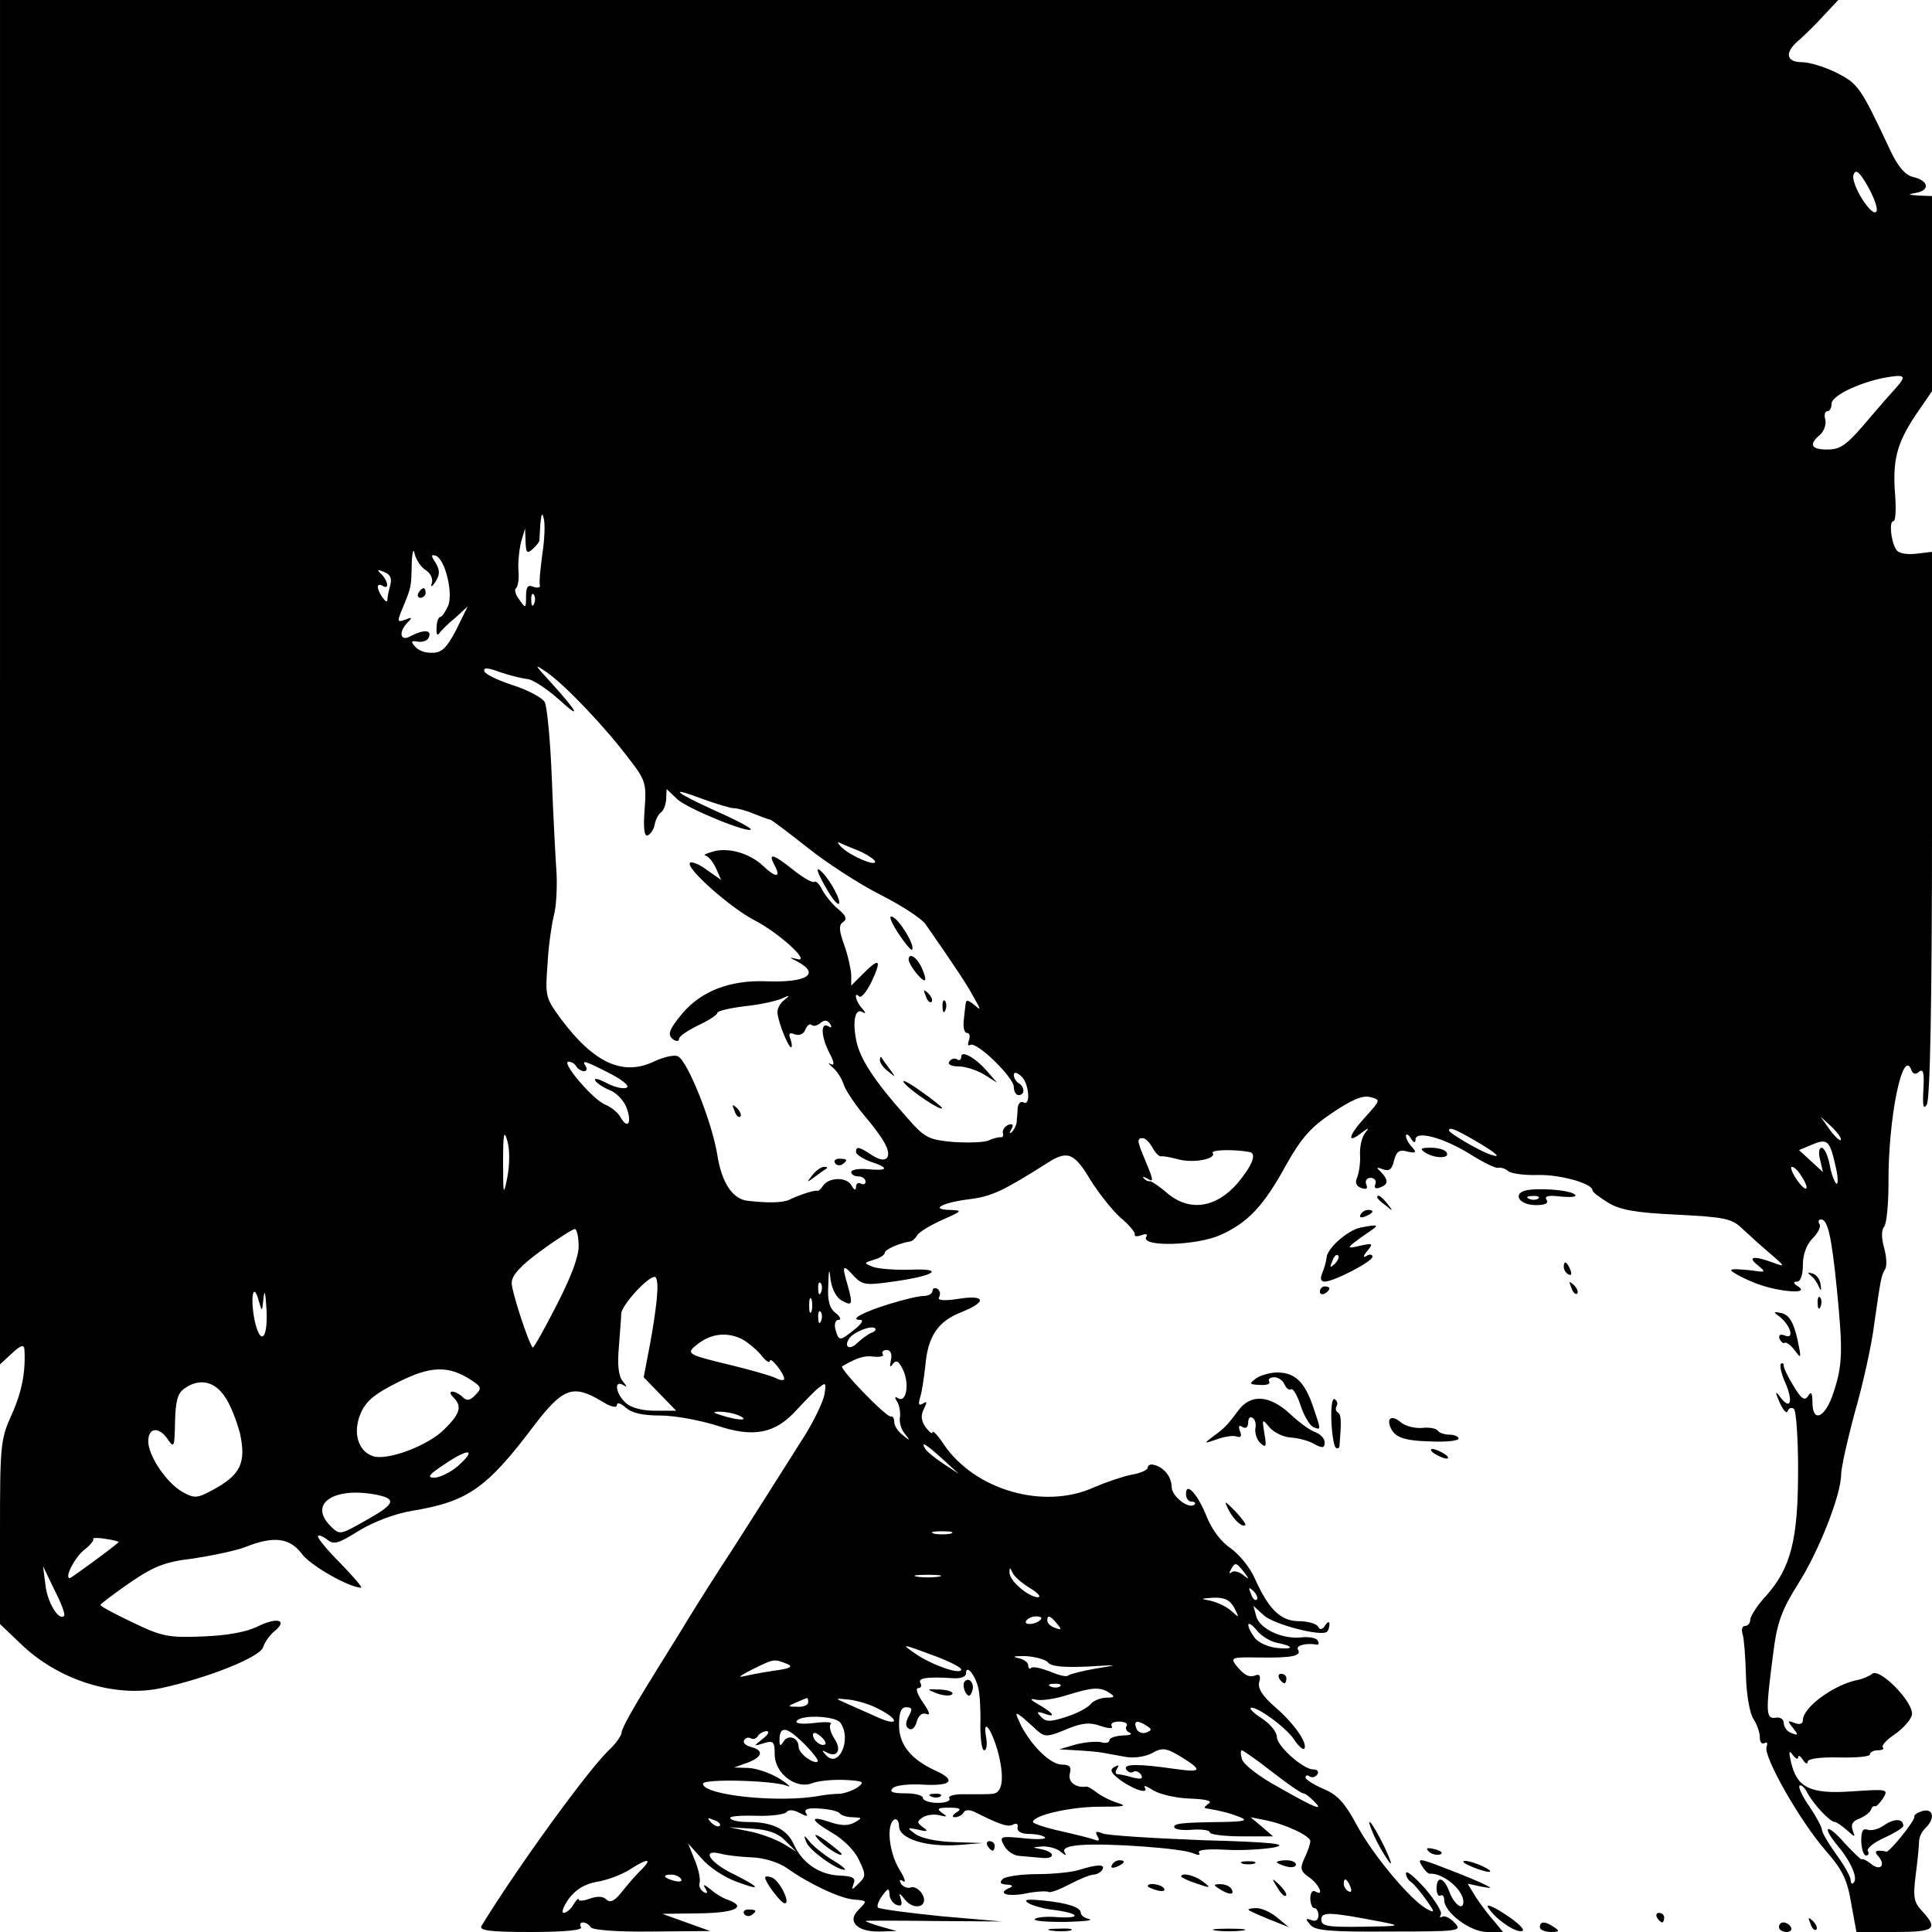 <?xml version="1.0" standalone="no"?>
<!DOCTYPE svg PUBLIC "-//W3C//DTD SVG 20010904//EN"
 "http://www.w3.org/TR/2001/REC-SVG-20010904/DTD/svg10.dtd">
<svg version="1.0" xmlns="http://www.w3.org/2000/svg"
 width="404pt" height="404pt" viewBox="0 0 404 404"
 preserveAspectRatio="xMidYMid meet">
<g transform="translate(0,404) scale(0.1,-0.1)"
fill="#000000" stroke="none">
<path d="M0 2613 l0 -1426 25 23 c18 17 25 19 26 9 3 -46 -5 -90 -27 -138 -23
-51 -24 -64 -24 -245 l0 -192 43 -41 c78 -76 197 -114 294 -93 97 21 205 64
213 85 4 12 15 27 24 34 28 23 7 30 -33 11 -25 -13 -66 -20 -117 -22 -71 -3
-86 0 -146 29 -38 18 -68 34 -68 37 0 2 28 23 61 46 51 35 74 44 133 51 39 6
88 16 109 24 60 24 93 19 118 -14 18 -25 100 -71 124 -71 4 0 -16 23 -44 52
-28 28 -49 54 -46 56 2 3 11 -1 20 -8 13 -11 24 -7 67 20 32 19 75 35 111 41
115 19 155 47 253 177 61 80 82 88 142 52 19 -12 32 -15 32 -8 0 6 8 4 18 -5
13 -12 36 -17 73 -17 30 0 83 -10 118 -21 77 -26 123 -17 168 34 16 17 36 38
45 45 15 12 16 11 12 -14 -3 -16 -21 -53 -40 -84 -83 -131 -101 -160 -153
-241 -31 -47 -72 -112 -91 -143 -19 -32 -59 -95 -87 -141 -29 -47 -53 -90 -53
-97 0 -7 -12 -24 -27 -38 -43 -41 -190 -243 -266 -367 -6 -10 17 -13 103 -13
72 0 109 4 105 10 -3 5 -2 10 4 10 5 0 13 -4 16 -10 4 -6 57 -10 128 -9 l122
1 -50 18 -50 18 78 1 c73 1 100 13 60 28 -10 3 -27 13 -37 22 -14 11 -17 12
-11 2 6 -10 4 -12 -4 -7 -7 4 -10 13 -8 19 2 7 -2 28 -10 47 l-14 35 28 -31
c15 -18 47 -39 71 -48 55 -21 54 -14 -2 14 -51 24 -71 54 -30 44 14 -4 44 -7
67 -8 25 -1 54 -10 72 -22 46 -33 112 -64 140 -66 30 -3 29 -2 9 -23 -23 -23
-1 -45 45 -44 l36 1 -32 9 c-18 5 -33 11 -33 12 0 1 64 1 142 0 l143 -1 -127
11 c-69 7 -129 15 -132 18 -3 3 1 14 9 25 12 16 14 17 15 3 0 -9 7 -19 14 -22
11 -4 13 -1 10 11 -5 15 -4 15 9 -1 20 -24 51 -13 35 13 -6 10 -17 16 -24 13
-6 -2 -15 1 -20 8 -4 8 -3 10 5 5 6 -4 3 7 -9 26 -21 35 -27 93 -10 103 5 3
10 -3 10 -14 0 -26 57 -44 125 -39 l50 4 -61 2 c-34 1 -68 8 -80 17 -18 13
-18 14 6 9 20 -5 22 -3 10 5 -13 10 -13 12 0 21 8 5 24 7 35 4 16 -4 17 -3 5
5 -12 9 -9 11 15 11 23 0 27 -3 15 -10 -9 -6 -10 -10 -3 -10 6 0 15 4 18 10 3
6 13 6 23 1 52 -26 71 -33 81 -26 7 3 10 1 9 -6 -2 -8 7 -14 24 -14 14 0 29
-3 33 -7 4 -4 -16 -5 -44 -2 -50 5 -52 4 -41 -16 6 -11 21 -21 33 -21 12 -1
32 -3 45 -4 29 -3 29 12 0 18 -21 4 -21 4 3 6 14 0 31 -5 38 -12 10 -8 12 -8
7 0 -4 8 7 13 36 15 58 4 208 -7 232 -17 12 -5 17 -5 13 1 -3 6 18 8 56 6 34
-2 80 1 102 5 31 7 -5 11 -150 15 -104 4 -199 10 -209 14 -14 6 -17 4 -11 -6
5 -8 3 -11 -6 -7 -8 3 -40 11 -71 18 -32 7 -58 16 -58 19 0 14 79 32 139 32
51 0 60 1 38 8 -16 5 -35 15 -44 22 -9 7 -19 13 -22 12 -22 -3 -38 10 -34 27
4 14 0 19 -16 19 -24 0 -63 38 -86 82 -13 28 -13 29 3 17 9 -8 23 -20 30 -27
17 -15 22 -15 67 4 28 11 44 13 66 5 18 -6 27 -6 24 -1 -4 6 3 10 15 10 12 0
19 -4 16 -9 -4 -5 0 -12 6 -14 7 -3 1 -6 -14 -6 -16 -1 -28 -5 -28 -10 0 -5
-8 -7 -18 -4 -10 2 -34 0 -53 -5 l-34 -10 35 -2 c19 -1 44 -3 55 -5 11 -2 34
-6 50 -9 17 -3 41 1 54 8 21 12 29 11 58 -6 49 -30 47 -35 -10 -27 -76 11
-109 11 -102 -1 4 -6 10 -8 15 -5 5 3 12 0 16 -6 5 -9 0 -10 -17 -6 -13 4 -28
7 -32 7 -5 0 -5 5 -1 12 5 7 3 8 -6 3 -10 -6 -7 -12 11 -26 28 -21 62 -32 53
-17 -4 6 4 3 18 -6 13 -8 47 -16 76 -17 32 -1 48 -5 40 -10 -7 -5 -11 -9 -8
-10 35 -6 50 -10 71 -18 20 -8 13 -10 -36 -11 -84 -1 -104 -3 -99 -12 3 -4 20
-6 39 -4 19 1 35 -1 35 -6 0 -4 30 -8 66 -8 l66 0 -23 20 -24 20 30 -6 c42 -8
95 -33 95 -44 0 -5 -5 -21 -12 -35 -10 -22 -9 -28 10 -41 21 -15 32 -41 12
-29 -5 3 -10 -3 -10 -14 0 -12 4 -21 8 -21 5 0 9 -7 9 -15 0 -10 -6 -14 -15
-10 -12 4 -13 3 -2 -10 10 -12 40 -15 166 -14 146 0 152 1 136 18 -9 10 -21
16 -26 13 -5 -3 -6 -1 -3 5 3 5 -12 29 -33 54 -22 24 -39 39 -40 32 0 -6 4
-14 10 -18 5 -3 19 -19 31 -36 20 -28 20 -30 3 -21 -34 18 -114 114 -147 176
-25 46 -40 63 -69 75 -21 9 -38 20 -38 24 0 5 4 6 9 2 5 -3 12 -1 16 5 3 5 0
10 -9 10 -21 0 -76 49 -76 68 0 10 -13 26 -29 37 -17 11 -28 21 -26 23 8 8 73
-39 90 -64 9 -14 19 -23 22 -21 9 10 -20 52 -59 86 -28 24 -38 40 -35 53 4 13
1 18 -7 15 -14 -6 -25 0 -43 23 -10 14 -4 15 50 14 68 -1 90 3 81 17 -5 8 18
14 39 10 5 -1 6 3 2 9 -3 5 -19 8 -34 6 -40 -4 -87 18 -94 44 l-6 22 22 -20
c21 -19 121 -45 132 -34 3 3 5 10 5 16 0 6 -4 5 -9 -3 -6 -9 -11 -10 -15 -2
-4 6 -22 11 -40 11 -38 0 -63 25 -91 87 -10 24 -33 52 -51 65 -21 14 -40 40
-50 65 -19 48 -44 76 -44 49 0 -9 5 -16 12 -16 6 0 9 -3 6 -6 -12 -11 -48 17
-48 37 0 21 -17 42 -38 46 -6 2 -12 -1 -12 -6 0 -5 -16 -12 -35 -15 -19 -4
-54 -16 -77 -26 -105 -48 -249 -6 -314 89 -13 20 -24 31 -24 26 0 -5 -6 0 -14
10 -10 14 -11 25 -4 39 7 14 7 17 -2 11 -9 -5 -10 -2 -6 13 4 11 8 41 11 66 5
61 26 93 75 112 55 22 51 37 -6 28 -32 -5 -45 -3 -40 4 3 6 2 13 -4 17 -5 3
-10 1 -10 -4 0 -6 -8 -11 -19 -11 -10 0 -43 -8 -72 -17 -55 -17 -84 -33 -60
-33 8 0 2 -9 -12 -20 -31 -25 -33 -25 -40 0 -3 11 0 20 6 20 7 0 4 7 -5 14
-13 9 -18 26 -16 57 1 37 2 39 5 12 3 -19 12 -37 24 -43 22 -12 23 -8 10 38
-11 37 -8 39 16 12 17 -17 25 -18 80 -10 88 12 111 28 37 25 -33 -1 -68 2 -79
6 -19 8 -19 8 3 15 12 3 22 10 22 14 0 7 29 20 53 24 4 0 11 6 15 13 4 7 28
21 52 32 43 19 44 20 15 21 -42 1 -13 16 47 23 43 6 68 18 158 75 42 27 56 22
90 -35 18 -29 47 -65 64 -80 17 -14 30 -30 29 -34 -2 -5 5 -5 14 -2 9 4 14 2
10 -3 -13 -22 103 -19 154 3 58 26 91 60 139 148 31 55 51 78 96 108 40 27 63
37 79 33 23 -6 22 -6 -11 -43 -34 -37 -39 -57 -7 -32 16 12 17 12 7 -1 -6 -8
-11 -28 -10 -45 1 -16 -2 -37 -6 -47 -5 -11 -2 -18 8 -22 11 -4 15 -2 11 7 -3
8 1 14 9 14 8 0 13 -6 10 -13 -3 -8 0 -11 10 -7 17 6 18 15 2 32 -11 10 -10
11 4 6 13 -5 19 0 23 18 5 19 11 24 28 19 18 -4 20 -2 10 9 -7 7 -13 18 -13
24 0 5 5 3 10 -5 6 -10 10 -11 10 -3 0 20 59 4 115 -31 27 -17 54 -30 58 -28
5 1 14 -1 21 -7 6 -5 34 -9 62 -8 48 1 114 -18 114 -32 0 -4 15 -15 33 -26 24
-15 58 -21 144 -25 98 -5 114 -8 135 -28 13 -12 39 -36 58 -52 34 -29 34 -30
7 -20 -41 15 -54 12 -31 -6 18 -15 17 -15 -18 -10 -21 2 -38 3 -38 0 0 -3 19
-14 43 -24 44 -20 126 -29 97 -10 -10 6 -11 10 -2 10 7 0 12 14 12 35 0 22 8
43 20 55 12 12 18 25 15 30 -4 6 -2 10 3 10 14 0 22 -35 33 -145 13 -130 12
-160 -7 -217 -17 -53 -44 -65 -44 -20 0 20 -3 23 -9 13 -7 -11 -14 -7 -30 20
-12 19 -21 38 -21 43 0 5 -3 7 -6 4 -3 -3 1 -22 10 -41 16 -39 10 -56 -11 -29
-11 15 -12 13 -1 -12 7 -15 14 -23 16 -17 2 6 8 9 13 5 5 -3 9 -61 9 -128 0
-145 -15 -204 -66 -262 -19 -20 -34 -44 -34 -51 0 -7 -5 -13 -11 -13 -6 0 -8
-8 -5 -17 3 -10 6 -49 7 -88 1 -39 8 -79 16 -90 7 -11 13 -28 13 -38 0 -10 4
-15 10 -12 5 3 7 0 4 -8 -7 -20 70 -155 123 -216 36 -41 46 -62 54 -111 l11
-60 79 0 c84 0 93 6 59 43 -18 19 -20 29 -14 77 4 30 7 62 7 70 0 8 6 21 14
28 20 20 16 41 -7 35 -10 -3 -18 -8 -17 -12 2 -8 -54 -77 -59 -73 -2 1 -9 2
-15 2 -8 0 -9 -4 0 -13 15 -19 1 -30 -17 -14 -8 6 -17 11 -19 9 -2 -1 -17 14
-35 33 -37 43 -51 39 -15 -5 27 -32 43 -68 33 -77 -3 -4 -6 -1 -6 5 0 7 -13
31 -30 54 -16 22 -30 46 -30 51 0 6 -12 28 -26 49 -15 21 -24 41 -21 44 3 3
11 -4 17 -16 13 -24 47 -60 57 -60 3 0 15 -8 25 -17 18 -16 18 -16 12 0 -4 12
0 19 14 24 12 5 22 13 24 18 2 6 5 9 9 8 3 -1 10 7 17 17 11 19 9 19 -66 14
-87 -6 -115 8 -127 62 -5 22 -4 25 4 14 6 -8 11 -10 11 -5 0 6 5 3 10 -5 5 -8
10 -10 10 -4 0 6 24 10 65 9 36 -1 65 2 65 6 0 5 8 9 17 9 9 0 14 3 10 6 -3 4
8 16 26 28 17 12 33 30 35 40 5 25 -67 99 -83 86 -6 -5 -20 -11 -31 -13 -49
-10 -114 -57 -114 -84 0 -8 -7 -10 -17 -6 -16 6 -16 5 -4 -10 12 -15 12 -17
-3 -11 -9 3 -16 13 -16 21 0 8 -8 13 -17 11 -21 -3 -21 12 -5 135 8 64 17 89
52 145 44 69 90 187 90 229 0 13 13 72 29 131 17 59 35 141 40 182 14 98 15
103 23 116 4 6 3 26 -2 44 -6 21 -6 38 0 45 5 6 9 47 9 90 -1 137 30 287 48
237 3 -8 9 -10 16 -3 9 7 11 -3 9 -37 -2 -35 0 -43 7 -32 7 10 11 214 11 586
l0 570 -34 -4 c-20 -2 -37 1 -41 9 -11 17 -15 59 -6 59 5 0 6 24 4 53 -6 74 3
109 42 168 l35 51 0 204 0 204 -27 1 c-25 2 -25 2 -5 6 29 6 24 26 -8 33 -16
4 -31 21 -47 55 -62 132 -67 140 -113 163 -24 12 -57 22 -72 22 -34 0 -37 21
-5 47 12 11 35 33 51 51 l30 32 -1922 0 -1922 0 0 -1427z m3924 985 c-9 -15
-55 58 -48 77 5 12 12 6 30 -25 13 -23 21 -46 18 -52z m39 -371 c-11 -12 -33
-37 -49 -56 -53 -63 -64 -71 -94 -71 -33 0 -38 11 -14 31 8 7 13 21 11 31 -3
10 -1 18 4 18 5 0 9 7 9 16 0 16 55 43 110 54 45 8 48 5 23 -23z m-2829 -346
c-4 -31 -7 -60 -5 -65 1 -5 -5 -6 -14 -3 -11 5 -15 0 -15 -20 0 -26 -1 -26
-14 -7 -8 10 -11 21 -7 24 4 3 7 20 5 38 -1 18 2 45 6 60 l8 27 1 -28 c1 -23
3 -26 15 -15 8 7 14 15 14 18 0 3 1 19 2 35 2 21 4 24 7 11 3 -10 2 -44 -3
-75z m-244 -33 c10 -6 16 -19 13 -27 -3 -10 0 -9 8 3 9 15 9 23 0 39 -10 15
-10 18 0 15 20 -7 37 -79 26 -105 -6 -13 -13 -23 -16 -23 -4 0 -8 -10 -8 -22
-1 -13 1 -18 5 -13 4 6 19 21 34 33 l26 24 -24 -49 c-20 -38 -30 -48 -50 -48
-14 -1 -30 5 -36 13 -10 11 -8 13 7 10 10 -1 20 3 22 10 6 15 -11 16 -38 2
-22 -13 -27 8 -6 29 10 10 8 11 -6 5 -17 -6 -17 -4 -4 27 17 42 17 40 18 92 1
23 4 32 6 19 3 -12 13 -28 23 -34z m-74 -32 c-3 -11 -6 -25 -6 -31 0 -11 -20
16 -20 28 0 5 5 5 10 2 14 -9 12 9 -2 24 -11 10 -9 11 5 5 13 -5 17 -13 13
-28z m301 -38 c-3 -8 -6 -5 -6 6 -1 11 2 17 5 13 3 -3 4 -12 1 -19z m-14 -158
c9 0 39 -19 65 -42 49 -45 42 -29 -17 36 -35 38 -35 39 -6 19 38 -27 120 -113
169 -178 36 -46 38 -53 34 -107 -3 -39 -1 -57 6 -55 6 2 13 12 15 23 2 10 8
22 13 25 5 3 10 15 11 27 l1 22 22 -21 c21 -20 154 -74 154 -63 0 3 -34 21
-75 39 -86 39 -99 52 -25 24 28 -10 57 -19 64 -19 8 0 27 -5 43 -12 15 -6 31
-12 34 -12 3 -1 38 -27 77 -58 40 -32 108 -76 151 -98 44 -22 87 -50 96 -62
64 -92 87 -127 101 -153 16 -28 16 -29 1 -16 -14 11 -17 11 -18 0 -1 -8 -3
-24 -4 -36 -1 -13 2 -23 7 -23 6 0 7 -7 4 -16 -3 -8 -2 -12 3 -9 13 8 91 -68
91 -88 0 -10 5 -17 10 -17 6 0 10 4 10 9 0 6 -4 13 -10 16 -5 3 -10 11 -10 17
0 7 6 6 15 -2 17 -14 21 -65 5 -55 -5 3 -11 -2 -12 -12 0 -10 -2 -23 -2 -30
-1 -6 -5 -15 -10 -20 -5 -5 -6 -2 -1 6 5 9 3 12 -6 9 -8 -3 -13 -11 -12 -17 2
-6 0 -10 -5 -9 -4 0 -15 -2 -25 -7 -10 -4 -43 -5 -74 -3 -52 5 -59 8 -99 54
-65 73 -95 119 -103 156 -9 42 -3 70 12 62 8 -5 8 -2 0 7 -13 13 -19 38 -6 25
4 -3 15 10 25 30 22 47 18 53 -16 19 l-26 -26 0 23 c-1 13 -7 41 -15 63 -11
30 -11 41 -2 47 9 6 6 13 -9 26 -12 9 -27 28 -34 40 -6 13 -14 21 -17 18 -3
-3 -23 8 -43 24 -44 35 -55 38 -40 10 14 -26 2 -26 -25 0 -28 26 -73 39 -105
29 -14 -4 -20 -7 -15 -8 6 -1 15 -12 22 -26 l11 -25 -30 21 c-16 12 -32 18
-35 15 -11 -10 84 -94 134 -120 53 -27 123 -92 88 -81 -16 4 -15 3 3 -6 48
-26 19 -44 -65 -41 -76 3 -136 -20 -176 -67 -29 -35 -33 -46 -17 -56 6 -3 10
-2 10 3 0 5 18 17 40 28 22 10 40 22 40 26 0 4 26 10 58 14 31 3 66 11 77 16
17 8 18 7 4 -4 -9 -7 -15 -20 -13 -28 3 -23 23 -70 28 -70 3 0 2 8 -1 17 -5
12 -2 15 9 10 10 -3 19 1 22 10 4 9 9 13 13 10 3 -4 12 -2 19 4 8 7 14 6 20
-2 4 -8 3 -9 -4 -5 -17 10 -15 -23 3 -57 10 -19 10 -26 2 -22 -7 4 -5 1 4 -7
9 -7 19 -23 23 -35 4 -13 23 -41 42 -64 44 -52 57 -77 49 -90 -5 -6 -15 -5
-31 5 -27 18 -34 20 -34 7 0 -5 14 -14 30 -20 40 -13 38 -20 -5 -16 -19 2 -35
-1 -35 -6 0 -5 7 -9 15 -9 8 0 15 -5 15 -11 0 -5 -4 -7 -10 -4 -5 3 -10 0 -10
-7 0 -8 -4 -7 -10 4 -11 18 -49 16 -60 -3 -4 -6 -9 -10 -11 -9 -5 2 -39 -9
-59 -19 -13 -6 -44 -7 -86 -2 -32 3 -55 38 -64 96 -11 68 -61 194 -82 206 -7
4 -29 -1 -49 -10 -65 -32 -126 -5 -195 87 -34 46 -34 49 -29 117 2 39 9 84 13
100 5 17 7 55 6 85 -2 30 -7 120 -10 200 -3 80 -10 153 -15 162 -5 9 -35 25
-66 35 -31 10 -58 23 -60 29 -3 9 7 8 34 -2 21 -7 46 -13 56 -14z m695 -360
c17 -8 32 -18 32 -22 0 -10 -51 12 -70 30 -8 8 -10 12 -5 10 6 -3 25 -11 43
-18z m-593 -450 c3 -5 11 -10 16 -10 6 0 7 5 4 10 -9 14 -4 13 49 -14 26 -13
43 -27 37 -30 -6 -4 -25 0 -42 9 -17 9 -28 12 -24 5 4 -6 18 -15 31 -20 13 -5
29 -22 34 -36 12 -31 3 -47 -12 -21 -5 10 -20 22 -32 27 -25 9 -94 90 -77 90
5 0 13 -4 16 -10z m2644 -154 c-2 -2 -13 8 -23 22 l-19 27 24 -22 c12 -12 21
-24 18 -27z m-2788 -77 c-8 -41 -9 -39 -9 31 0 60 2 69 9 44 5 -17 5 -49 0
-75z m2025 75 c46 -27 57 -38 27 -27 -24 9 -83 44 -83 49 0 8 13 3 56 -22z
m-676 -14 c6 -11 14 -19 18 -18 4 1 19 -2 35 -6 30 -9 81 0 73 13 -4 7 45 8
77 2 16 -3 5 -29 -25 -65 -45 -52 -100 -60 -146 -22 -17 15 -34 26 -37 26 -4
-1 -10 2 -13 6 -4 4 -1 4 6 0 15 -9 15 -6 -3 37 -18 43 -18 47 -5 47 5 0 14
-9 20 -20z m1428 -37 c6 -24 6 -41 2 -38 -4 3 -11 21 -14 40 -4 19 -11 35 -17
35 -5 0 -7 -11 -3 -25 l6 -26 -25 23 -25 23 26 11 c33 14 38 10 50 -43z m-70
-24 c19 -30 8 -34 -12 -4 -9 14 -13 25 -9 25 5 0 14 -9 21 -21z m-2558 -145
c0 -23 -17 -67 -47 -125 -25 -49 -47 -88 -49 -87 -9 10 -44 117 -44 135 0 16
18 36 62 68 34 25 66 45 70 45 4 0 8 -16 8 -36z m164 -101 c-1 -21 -8 -68 -15
-105 l-13 -68 34 -35 34 -35 -44 0 c-26 0 -51 6 -62 17 -20 18 -25 48 -5 37 9
-6 9 -4 -1 8 -9 11 -11 35 -8 70 2 29 5 61 5 71 1 18 55 77 70 77 5 0 7 -17 5
-37z m343 5 c-3 -8 -6 -5 -6 6 -1 11 2 17 5 13 3 -3 4 -12 1 -19z m-1166 -91
c-6 -6 -13 6 -19 34 -9 48 -2 80 9 39 7 -24 7 -24 10 5 2 20 4 13 6 -19 2 -27
0 -53 -6 -59z m1146 51 c-3 -7 -5 -2 -5 12 0 14 2 19 5 13 2 -7 2 -19 0 -25z
m20 -20 c-3 -8 -6 -5 -6 6 -1 11 2 17 5 13 3 -3 4 -12 1 -19z m105 -25 c-7 -3
-19 -12 -28 -20 -16 -17 -30 -11 -19 7 8 14 48 30 55 22 3 -2 -1 -7 -8 -9z
m-269 -14 c12 -7 29 -21 39 -33 9 -12 17 -17 18 -12 0 11 29 -25 30 -37 0 -4
-8 -4 -17 1 -10 5 -52 17 -93 27 -95 23 -98 24 -69 46 28 21 61 24 92 8z m310
-43 c-3 -15 -2 -17 4 -8 7 9 13 6 22 -14 13 -29 6 -68 -11 -58 -7 5 -8 2 -2
-7 5 -8 7 -22 6 -32 -2 -10 2 -26 10 -35 12 -15 11 -16 -4 -3 -10 7 -18 20
-18 27 0 8 -3 13 -7 12 -9 -3 -109 101 -102 105 33 19 48 23 67 20 13 -1 21 1
18 5 -3 5 1 9 8 9 8 0 12 -8 9 -21z m-879 -41 c23 -15 24 -18 10 -32 -11 -12
-18 -13 -27 -4 -6 6 -16 11 -21 11 -6 0 -5 -5 2 -12 19 -19 14 -34 -18 -66
-34 -35 -120 -67 -150 -57 -31 10 -43 49 -26 89 11 26 29 41 77 65 69 35 106
36 153 6z m-515 -34 c12 -16 26 -52 33 -79 13 -61 1 -86 -56 -117 -33 -18 -39
-19 -64 -5 -34 19 -72 76 -72 106 0 30 23 31 41 4 13 -19 14 -16 15 36 1 43 5
60 19 70 30 22 62 17 84 -15z m1076 -41 c25 -11 -1 -11 -35 0 -20 6 -21 8 -5
8 11 0 29 -3 40 -8z m426 -91 l34 -31 -32 21 c-18 12 -35 26 -38 31 -11 18 2
10 36 -21z m-1014 -15 c-15 -13 -38 -24 -49 -24 -16 0 -11 7 23 29 50 34 67
31 26 -5z m-168 -60 c42 -9 36 -20 -27 -55 -51 -29 -52 -29 -71 -10 -47 47 8
83 98 65z m1199 -81 c-10 -2 -26 -2 -35 0 -10 3 -2 5 17 5 19 0 27 -2 18 -5z
m-1740 -18 c-13 -12 -99 -75 -102 -75 -12 0 10 43 30 59 13 10 21 20 19 23 -3
2 9 3 26 0 16 -2 29 -6 27 -7z m2353 -62 c12 -16 12 -17 -2 -6 -9 7 -20 9 -24
5 -5 -4 -5 -1 -1 6 9 16 11 15 27 -5z m-2467 -92 c-11 -11 -35 28 -39 65 l-5
39 24 -50 c14 -27 23 -51 20 -54z m2020 58 c17 -10 24 -19 16 -19 -20 1 -60
35 -59 52 0 11 1 11 6 0 3 -8 19 -22 37 -33z m-191 24 c-13 -2 -33 -2 -45 0
-13 2 -3 4 22 4 25 0 35 -2 23 -4z m665 -48 c-3 -3 -9 2 -12 12 -6 14 -5 15 5
6 7 -7 10 -15 7 -18z m-47 -17 c11 -22 11 -22 -7 -6 -10 9 -30 18 -44 21 -21
4 -20 4 7 6 24 1 35 -5 44 -21z m-405 -25 c-10 -11 -37 -12 -30 -2 3 5 12 9
21 9 9 0 13 -3 9 -7z m34 -8 c11 -13 10 -14 -4 -9 -9 3 -16 10 -16 15 0 13 6
11 20 -6z m459 -40 c37 -7 38 -15 1 -11 -19 2 -40 12 -47 22 -19 27 -16 40 5
15 9 -12 28 -23 41 -26z m-711 -29 c29 -11 52 -23 52 -27 0 -12 -58 8 -93 31
-35 24 -34 24 41 -4z m233 -12 c7 -9 33 -11 82 -9 68 4 69 4 19 -4 -29 -5 -56
-12 -59 -15 -3 -3 -20 1 -38 9 -19 7 -36 11 -39 7 -3 -3 -6 0 -6 6 0 6 -10 13
-22 15 -13 3 -6 4 15 4 21 -1 43 -7 48 -13z m-546 -3 c15 -6 9 -10 -29 -15
-27 -4 -56 -10 -65 -12 -9 -2 2 5 24 16 45 22 43 21 70 11z m401 -52 c3 -13 5
-48 4 -76 0 -29 3 -53 8 -53 5 0 7 12 4 28 -8 45 14 13 27 -40 11 -48 7 -77
-13 -79 -6 -1 -30 -1 -54 -1 -24 1 -40 -3 -37 -8 4 -6 -8 -10 -24 -10 -17 0
-31 5 -31 10 0 6 -17 10 -37 10 -27 0 -34 3 -26 11 6 6 35 9 66 7 58 -3 67 10
22 30 -50 23 -75 54 -75 94 0 27 4 38 15 38 12 0 14 -4 5 -19 -7 -14 -7 -22 1
-26 6 -4 13 3 16 15 4 13 11 19 20 16 9 -4 7 4 -7 24 -12 17 -16 30 -10 30 6
0 8 5 5 10 -7 11 12 14 63 11 20 -2 32 2 32 10 0 20 20 -4 26 -32z m171 5 c-3
-3 -12 -4 -19 -1 -8 3 -5 6 6 6 11 1 17 -2 13 -5z m103 -14 c12 -8 11 -10 -6
-10 -12 0 -27 -6 -33 -13 -6 -8 -29 -20 -51 -27 -34 -11 -43 -11 -53 0 -10 10
-9 12 6 7 26 -10 21 0 -10 18 -18 10 -21 14 -8 11 11 -3 40 1 65 9 55 17 70
18 90 5z m-630 -20 c0 -5 -10 -10 -22 -9 -22 0 -22 1 -3 9 11 5 21 9 23 9 1 1
2 -3 2 -9z m148 -14 c45 -23 40 -37 -5 -16 -21 9 -49 22 -63 28 -25 11 -25 11
5 8 17 -2 45 -10 63 -20z m-81 -28 c25 -34 -3 -98 -30 -68 -9 10 -9 11 1 6 22
-13 33 4 17 28 -8 12 -12 26 -8 31 5 4 -11 5 -35 2 -24 -3 -40 -1 -36 4 8 14
80 11 91 -3z m641 -7 c11 -7 11 -9 -1 -14 -9 -3 -18 1 -21 9 -6 16 2 18 22 5z
m-688 -73 c0 -5 -9 -3 -20 4 -11 7 -20 18 -20 25 0 19 -21 27 -31 12 -7 -11
-9 -11 -9 2 0 30 14 29 47 -3 18 -17 33 -36 33 -40z m-115 46 c-20 -16 -20
-16 3 -9 19 6 22 3 22 -24 0 -39 44 -73 78 -60 12 5 43 8 68 7 39 -2 43 -4 28
-15 -10 -7 -27 -13 -38 -14 -12 0 -30 -2 -41 -4 -85 -16 -245 1 -245 25 0 11
146 7 175 -4 11 -5 5 2 -14 14 -19 12 -48 22 -65 23 l-31 1 28 10 c32 12 35
26 7 33 -11 3 -17 9 -14 14 3 5 9 7 14 4 5 -3 11 -1 15 5 3 5 12 10 18 10 7 0
3 -8 -8 -16z m131 -11 c-7 -7 -26 7 -26 19 0 6 6 6 15 -2 9 -7 13 -15 11 -17z
m934 -58 c32 -25 61 -45 65 -45 4 0 13 -7 21 -15 25 -24 6 -17 -71 27 -41 22
-76 49 -78 60 -3 10 -3 18 0 18 2 0 31 -20 63 -45z m-975 -86 c-4 8 5 11 30 9
20 -1 39 -6 41 -10 3 -4 15 -8 27 -8 20 -1 21 -1 4 -11 -13 -7 -27 -7 -49 0
-46 16 -45 6 1 -21 23 -13 48 -37 57 -57 15 -31 15 -35 -1 -50 -14 -14 -15
-14 -10 0 5 12 -2 16 -30 17 -42 2 -77 26 -95 65 -14 32 -45 47 -95 47 -19 0
-36 3 -38 8 -3 4 21 6 54 5 32 -1 61 3 64 8 4 5 14 5 27 -2 15 -8 19 -8 13 0z
m-180 -27 c-3 -3 -11 0 -18 7 -9 10 -8 11 6 5 10 -3 15 -9 12 -12z m138 -32
l22 -22 -26 16 c-15 9 -46 21 -70 26 l-44 9 48 -3 c35 -2 55 -10 70 -26z
m-300 -58 c-10 -9 -28 -30 -41 -46 -16 -21 -26 -26 -34 -18 -7 7 -19 7 -34 2
-13 -5 -24 -6 -24 -2 0 4 -5 -1 -11 -11 -5 -9 -15 -17 -20 -17 -6 0 -1 13 10
29 15 20 33 31 59 36 21 3 52 15 68 25 37 24 49 25 27 2z m81 -21 c4 -5 -3 -7
-14 -4 -23 6 -26 13 -6 13 8 0 17 -4 20 -9z m1400 -17 c3 -8 2 -12 -4 -9 -6 3
-10 10 -10 16 0 14 7 11 14 -7z m66 -73 c41 -8 38 -9 -41 -10 -73 -1 -86 1
-86 15 0 17 18 16 127 -5z"/>
<path d="M875 2800 c-3 -5 -1 -10 4 -10 6 0 11 5 11 10 0 6 -2 10 -4 10 -3 0
-8 -4 -11 -10z"/>
<path d="M1723 2191 c12 -22 25 -41 30 -41 10 0 -18 53 -37 69 -10 9 -8 -1 7
-28z"/>
<path d="M1878 2089 c14 -21 27 -37 29 -35 8 7 -26 63 -41 69 -8 3 -4 -9 12
-34z"/>
<path d="M1900 2033 c1 -11 26 -43 33 -43 4 0 1 11 -5 25 -10 23 -28 35 -28
18z"/>
<path d="M1936 1957 c3 -10 9 -15 12 -12 3 3 0 11 -7 18 -10 9 -11 8 -5 -6z"/>
<path d="M1971 1934 c0 -11 3 -14 6 -6 3 7 2 16 -1 19 -3 4 -6 -2 -5 -13z"/>
<path d="M2010 1830 c0 -6 -4 -9 -9 -5 -5 3 -12 1 -16 -5 -4 -6 5 -10 20 -10
14 0 38 -8 53 -17 l27 -17 -20 23 c-25 29 -55 46 -55 31z"/>
<path d="M1840 1823 c0 -6 8 -17 18 -24 16 -13 16 -13 2 6 -8 11 -16 22 -17
24 -2 2 -3 0 -3 -6z"/>
<path d="M1892 1774 c16 -18 78 -59 78 -51 0 2 -21 19 -47 37 -27 19 -40 25
-31 14z"/>
<path d="M1536 1717 c3 -10 9 -15 12 -12 3 3 0 11 -7 18 -10 9 -11 8 -5 -6z"/>
<path d="M1746 1608 c3 -5 10 -6 15 -3 13 9 11 12 -6 12 -8 0 -12 -4 -9 -9z"/>
<path d="M1699 1583 c-13 -17 -13 -17 6 -3 11 8 22 16 24 17 2 2 0 3 -6 3 -6
0 -17 -8 -24 -17z"/>
<path d="M2016 522 c-2 -4 -1 -14 3 -21 6 -10 10 -9 14 3 6 16 -8 32 -17 18z"/>
<path d="M1959 499 c14 -5 28 -6 32 -2 4 4 -6 9 -24 10 -30 1 -31 1 -8 -8z"/>
<path d="M1948 283 c7 -3 16 -2 19 1 4 3 -2 6 -13 5 -11 0 -14 -3 -6 -6z"/>
<path d="M1709 196 c13 -16 51 -41 51 -33 0 2 -15 14 -32 27 -21 15 -28 17
-19 6z"/>
<path d="M1686 188 c6 -17 63 -58 80 -58 5 0 -7 10 -26 21 -19 12 -40 29 -47
38 -12 15 -13 14 -7 -1z"/>
<path d="M2980 1630 c20 -13 53 -13 45 0 -3 6 -18 10 -33 10 -21 0 -24 -2 -12
-10z"/>
<path d="M3198 1552 c-37 -4 -25 -32 14 -32 19 0 27 4 22 11 -5 8 4 10 29 7
20 -2 34 -1 31 3 -5 9 -61 15 -96 11z m19 -18 c-3 -3 -12 -4 -19 -1 -8 3 -5 6
6 6 11 1 17 -2 13 -5z"/>
<path d="M2880 1536 c0 -2 8 -10 18 -17 15 -13 16 -12 3 4 -13 16 -21 21 -21
13z"/>
<path d="M2845 1500 c-3 -6 1 -7 9 -4 18 7 21 14 7 14 -6 0 -13 -4 -16 -10z"/>
<path d="M2845 1473 c-26 -5 -70 -43 -71 -63 -1 -8 -5 -23 -9 -32 -5 -12 -3
-18 5 -18 19 0 100 42 100 52 0 5 -6 6 -12 2 -8 -5 -8 -1 1 10 13 16 12 17
-15 11 -25 -6 -27 -5 -12 7 9 7 25 18 35 25 18 12 14 13 -22 6z m-54 -76 c-10
-9 -11 -8 -5 6 3 10 9 15 12 12 3 -3 0 -11 -7 -18z"/>
<path d="M3270 1391 c0 -6 4 -13 10 -16 6 -3 7 1 4 9 -7 18 -14 21 -14 7z"/>
<path d="M3786 1373 c6 -4 14 -15 17 -23 5 -11 6 -9 4 4 -1 11 -9 21 -17 23
-10 3 -11 2 -4 -4z"/>
<path d="M3286 1347 c3 -10 9 -15 12 -12 3 3 0 11 -7 18 -10 9 -11 8 -5 -6z"/>
<path d="M2760 1339 c0 -5 5 -7 10 -4 6 3 10 8 10 11 0 2 -4 4 -10 4 -5 0 -10
-5 -10 -11z"/>
<path d="M3801 1314 c0 -11 3 -14 6 -6 3 7 2 16 -1 19 -3 4 -6 -2 -5 -13z"/>
<path d="M3721 1287 c23 -18 32 -48 12 -40 -10 4 -14 2 -12 -6 3 -7 8 -11 11
-9 4 2 14 -6 22 -17 13 -18 13 -15 4 27 -8 34 -17 48 -32 52 -18 4 -19 3 -5
-7z"/>
<path d="M2627 1158 c-16 -12 -15 -13 8 -14 14 -1 22 2 19 7 -3 5 2 9 11 9 8
0 18 -7 21 -15 4 -8 9 -13 14 -10 4 2 13 -13 20 -35 7 -21 19 -41 26 -44 17
-7 17 -8 -1 45 -18 51 -38 69 -75 69 -14 0 -34 -6 -43 -12z"/>
<path d="M2589 1090 c-23 -31 -29 -37 -54 -55 -18 -14 -18 -14 9 -5 16 6 35 9
42 6 9 -3 11 1 7 11 -4 11 -2 14 5 9 7 -4 12 -1 12 9 0 9 4 14 9 10 6 -3 8
-13 6 -23 -1 -9 3 -23 11 -30 11 -10 13 -7 8 20 -5 31 -5 32 10 14 9 -11 29
-21 45 -22 16 -1 39 -7 50 -14 17 -9 21 -8 21 4 0 8 -9 17 -19 21 -10 3 -34
20 -53 38 -43 40 -83 43 -109 7z"/>
<path d="M2784 1070 c1 -27 5 -53 9 -57 4 -3 7 -2 8 3 4 50 4 66 -3 70 -5 3
-6 9 -3 14 3 5 1 11 -4 14 -5 4 -8 -15 -7 -44z"/>
<path d="M2906 1072 c-3 -5 0 -17 7 -26 10 -13 30 -19 75 -20 34 -2 62 1 62 6
0 4 -9 8 -19 8 -11 0 -22 4 -25 9 -3 4 -18 7 -33 5 -15 -1 -35 4 -44 12 -10 9
-20 11 -23 6z"/>
<path d="M3000 1000 c8 -5 20 -10 25 -10 6 0 3 5 -5 10 -8 5 -19 10 -25 10 -5
0 -3 -5 5 -10z"/>
<path d="M2569 883 c11 -22 30 -38 35 -32 2 2 -8 15 -21 29 -23 23 -24 23 -14
3z"/>
<path d="M2675 530 c3 -5 8 -10 11 -10 2 0 4 5 4 10 0 6 -5 10 -11 10 -5 0 -7
-4 -4 -10z"/>
<path d="M3941 224 c-12 -9 -28 -13 -36 -10 -10 3 -13 -3 -13 -25 1 -16 5 -29
10 -29 5 0 7 4 4 9 -4 5 12 18 34 28 22 10 40 21 40 25 0 15 -18 16 -39 2z"/>
<path d="M2873 202 c7 -16 20 -39 30 -53 10 -14 6 -1 -8 29 -27 55 -43 72 -22
24z"/>
<path d="M2065 180 c3 -5 8 -10 11 -10 2 0 4 5 4 10 0 6 -5 10 -11 10 -5 0 -7
-4 -4 -10z"/>
<path d="M2988 168 c5 -5 16 -8 23 -6 8 3 3 7 -10 11 -17 4 -21 3 -13 -5z"/>
<path d="M2973 139 c6 -10 13 -17 16 -17 28 2 71 -33 71 -59 0 -20 -20 -5 -30
23 -11 29 -26 32 -26 5 0 -11 4 -17 8 -15 4 3 8 -1 8 -9 0 -26 54 -67 90 -67
l33 0 -19 23 c-11 12 -28 35 -38 50 l-17 28 28 -6 c23 -4 25 -4 8 4 -11 6 -48
21 -82 34 -54 21 -60 22 -50 6z"/>
<path d="M2325 140 c-3 -6 1 -7 9 -4 18 7 21 14 7 14 -6 0 -13 -4 -16 -10z"/>
<path d="M2598 143 c6 -2 18 -2 25 0 6 3 1 5 -13 5 -14 0 -19 -2 -12 -5z"/>
<path d="M2670 146 c0 -2 9 -6 20 -9 11 -3 20 -1 20 4 0 5 -9 9 -20 9 -11 0
-20 -2 -20 -4z"/>
<path d="M3060 147 c0 -3 15 -10 32 -16 18 -6 28 -7 23 -2 -12 10 -55 25 -55
18z"/>
<path d="M2257 130 c-15 -5 -55 -9 -89 -9 -33 0 -66 -5 -71 -10 -8 -8 -5 -11
9 -12 10 0 13 -3 7 -6 -29 -11 -10 -20 29 -13 24 5 46 6 50 4 4 -3 24 5 45 16
21 11 43 20 50 20 6 0 15 5 18 10 7 12 -9 12 -48 0z"/>
<path d="M1600 114 c0 -10 33 -54 41 -54 13 0 -11 48 -27 54 -8 3 -14 3 -14 0z"/>
<path d="M2470 116 c0 -2 15 -9 33 -15 29 -10 30 -9 13 4 -18 14 -46 20 -46
11z"/>
<path d="M2671 93 c7 -12 15 -20 18 -17 3 2 -3 12 -13 22 -17 16 -18 16 -5 -5z"/>
<path d="M2400 96 c0 -2 9 -6 20 -9 11 -3 18 -1 14 4 -5 9 -34 13 -34 5z"/>
<path d="M2550 90 c20 -13 33 -13 25 0 -3 6 -14 10 -23 10 -15 0 -15 -2 -2
-10z"/>
<path d="M2151 60 c9 -5 33 -12 54 -14 52 -7 58 -18 7 -15 -23 2 -45 0 -48 -4
-4 -4 24 -6 62 -6 38 1 61 3 52 6 -10 2 -18 8 -18 13 0 12 -29 21 -80 26 -33
3 -41 2 -29 -6z"/>
<path d="M3112 51 c15 -24 57 -53 71 -49 7 2 -8 17 -34 34 -27 18 -43 24 -37
15z"/>
<path d="M1556 38 c3 -5 10 -6 15 -3 13 9 11 12 -6 12 -8 0 -12 -4 -9 -9z"/>
<path d="M2611 46 c2 -2 22 -11 44 -20 l40 -16 -24 20 c-13 11 -32 20 -44 20
-11 0 -18 -2 -16 -4z"/>
<path d="M3465 30 c3 -5 8 -10 11 -10 2 0 4 5 4 10 0 6 -5 10 -11 10 -5 0 -7
-4 -4 -10z"/>
<path d="M3786 17 c3 -10 9 -15 12 -12 3 3 0 11 -7 18 -10 9 -11 8 -5 -6z"/>
<path d="M3220 10 c0 -5 10 -10 23 -10 18 0 19 2 7 10 -19 13 -30 13 -30 0z"/>
<path d="M3720 10 c0 -5 7 -10 16 -10 8 0 12 5 9 10 -3 6 -10 10 -16 10 -5 0
-9 -4 -9 -10z"/>
<path d="M2198 3 c12 -2 30 -2 40 0 9 3 -1 5 -23 4 -22 0 -30 -2 -17 -4z"/>
<path d="M2543 3 c15 -2 39 -2 55 0 15 2 2 4 -28 4 -30 0 -43 -2 -27 -4z"/>
</g>
</svg>
